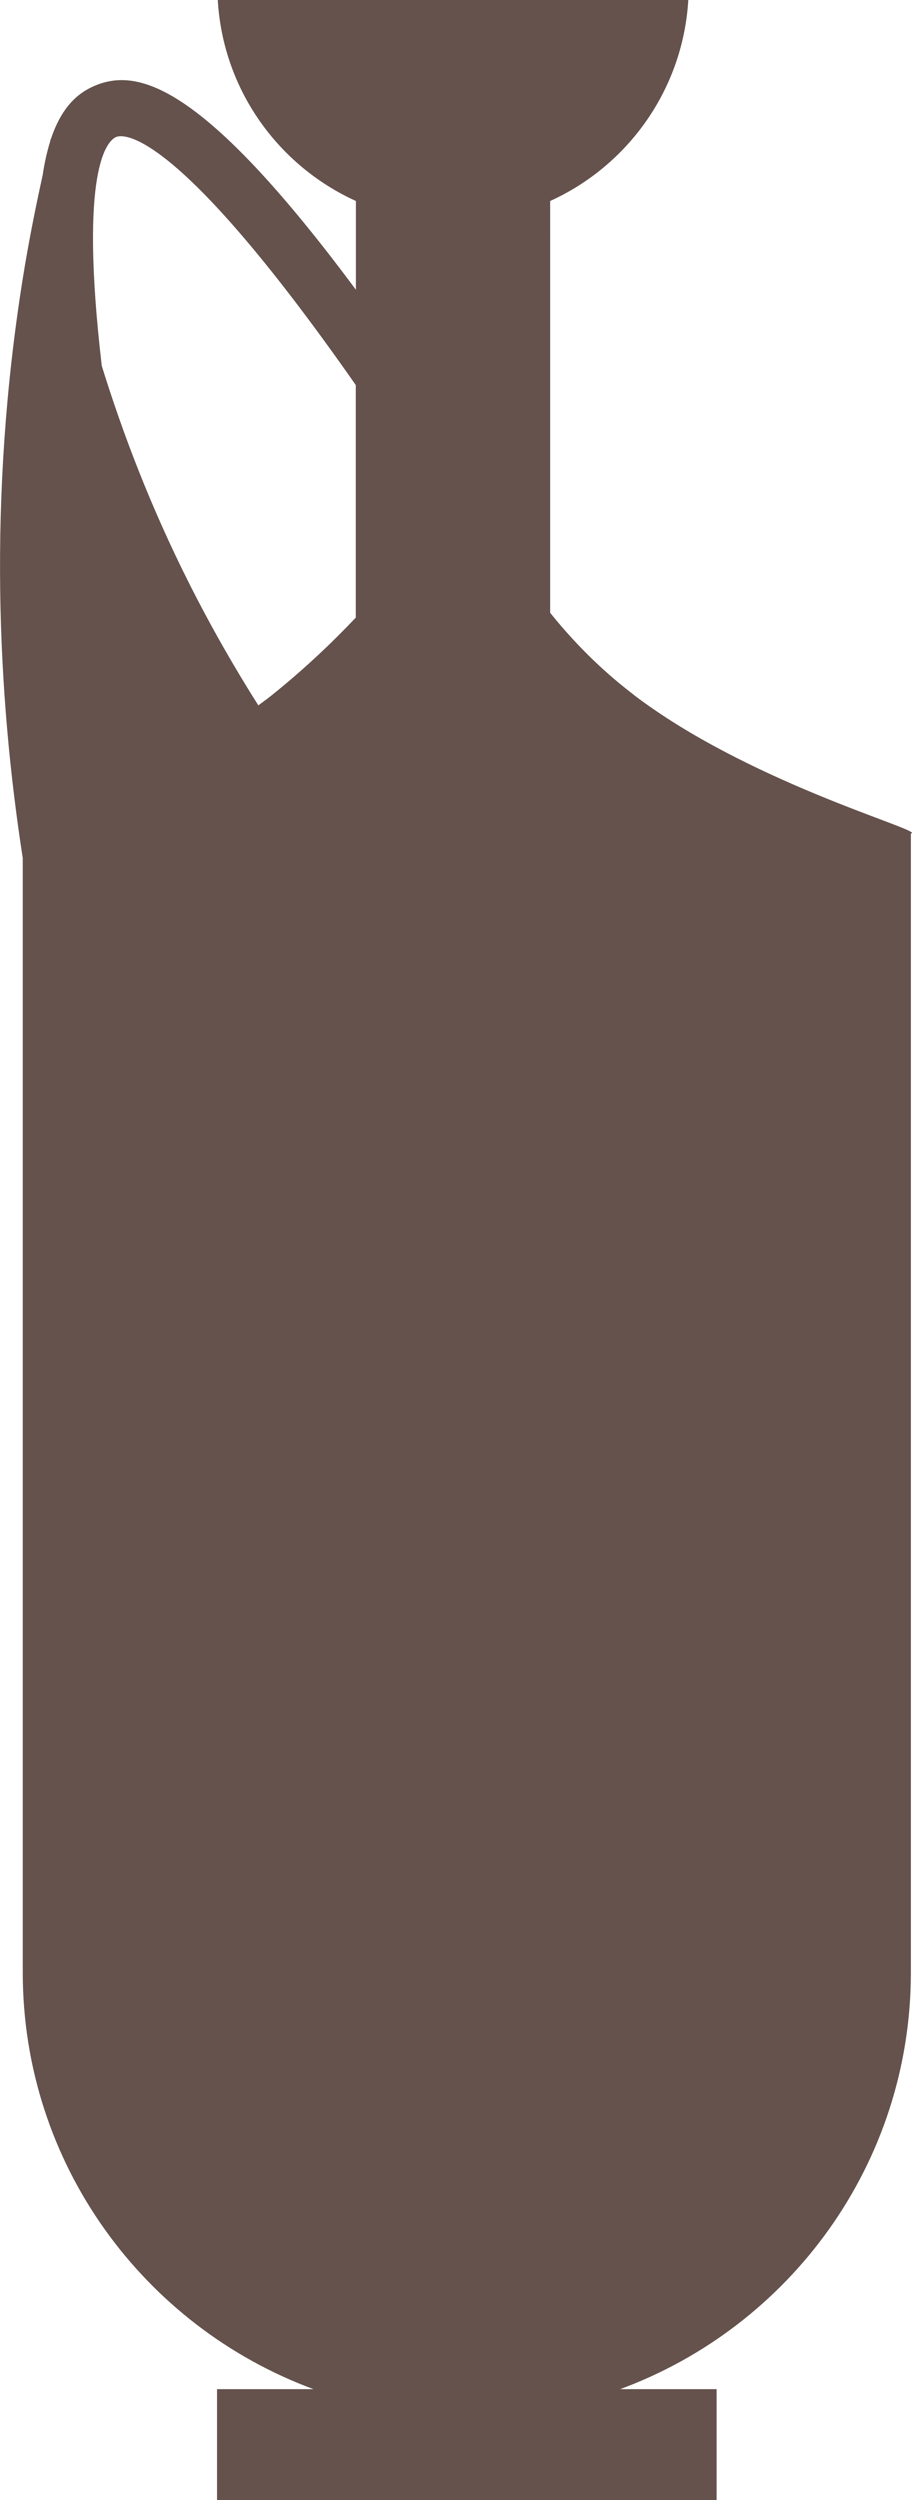 <?xml version="1.0" encoding="UTF-8"?>
<svg id="Layer_2" xmlns="http://www.w3.org/2000/svg" viewBox="0 0 73.75 202">
  <defs>
    <style>
      .cls-1 {
        fill: #65524d;
      }
    </style>
  </defs>
  <g id="Layer_1-2" data-name="Layer_1">
    <path class="cls-1" d="M51.22,56.11c-2.02-1.54-4.37-3.66-6.73-6.6V16.24c6.28-2.85,10.74-9,11.17-16.24H17.61c.42,7.25,4.89,13.39,11.17,16.24v7.17C16.34,6.67,11.13,5.51,7.73,6.9c-1.45.59-2.77,1.77-3.63,4.38,0-.02,0-.04,0-.06-.02.1-.04.2-.07.3-.23.75-.43,1.62-.58,2.63-.59,2.68-1.14,5.43-1.6,8.3C-1,40.23-.19,56.23,1.84,69.33v90.03c0,15.47,9.8,28.61,23.51,33.67h-7.8v8.98h40.4v-8.98h-7.8c13.71-5.05,23.51-18.2,23.51-33.67v-92.02s.08,0,.09-.03c.17-.45-13.41-4.23-22.53-11.19ZM9.42,11.06c.45-.18,4.6-1.04,19.35,20.05v18.79c-1.96,2.07-4.18,4.17-6.73,6.22-.38.31-.76.58-1.15.87-1.9-3-3.79-6.28-5.59-9.85-3.09-6.13-5.35-12.04-7.07-17.58-1.87-16.02.47-18.21,1.18-18.5Z"/>
  </g>
</svg>